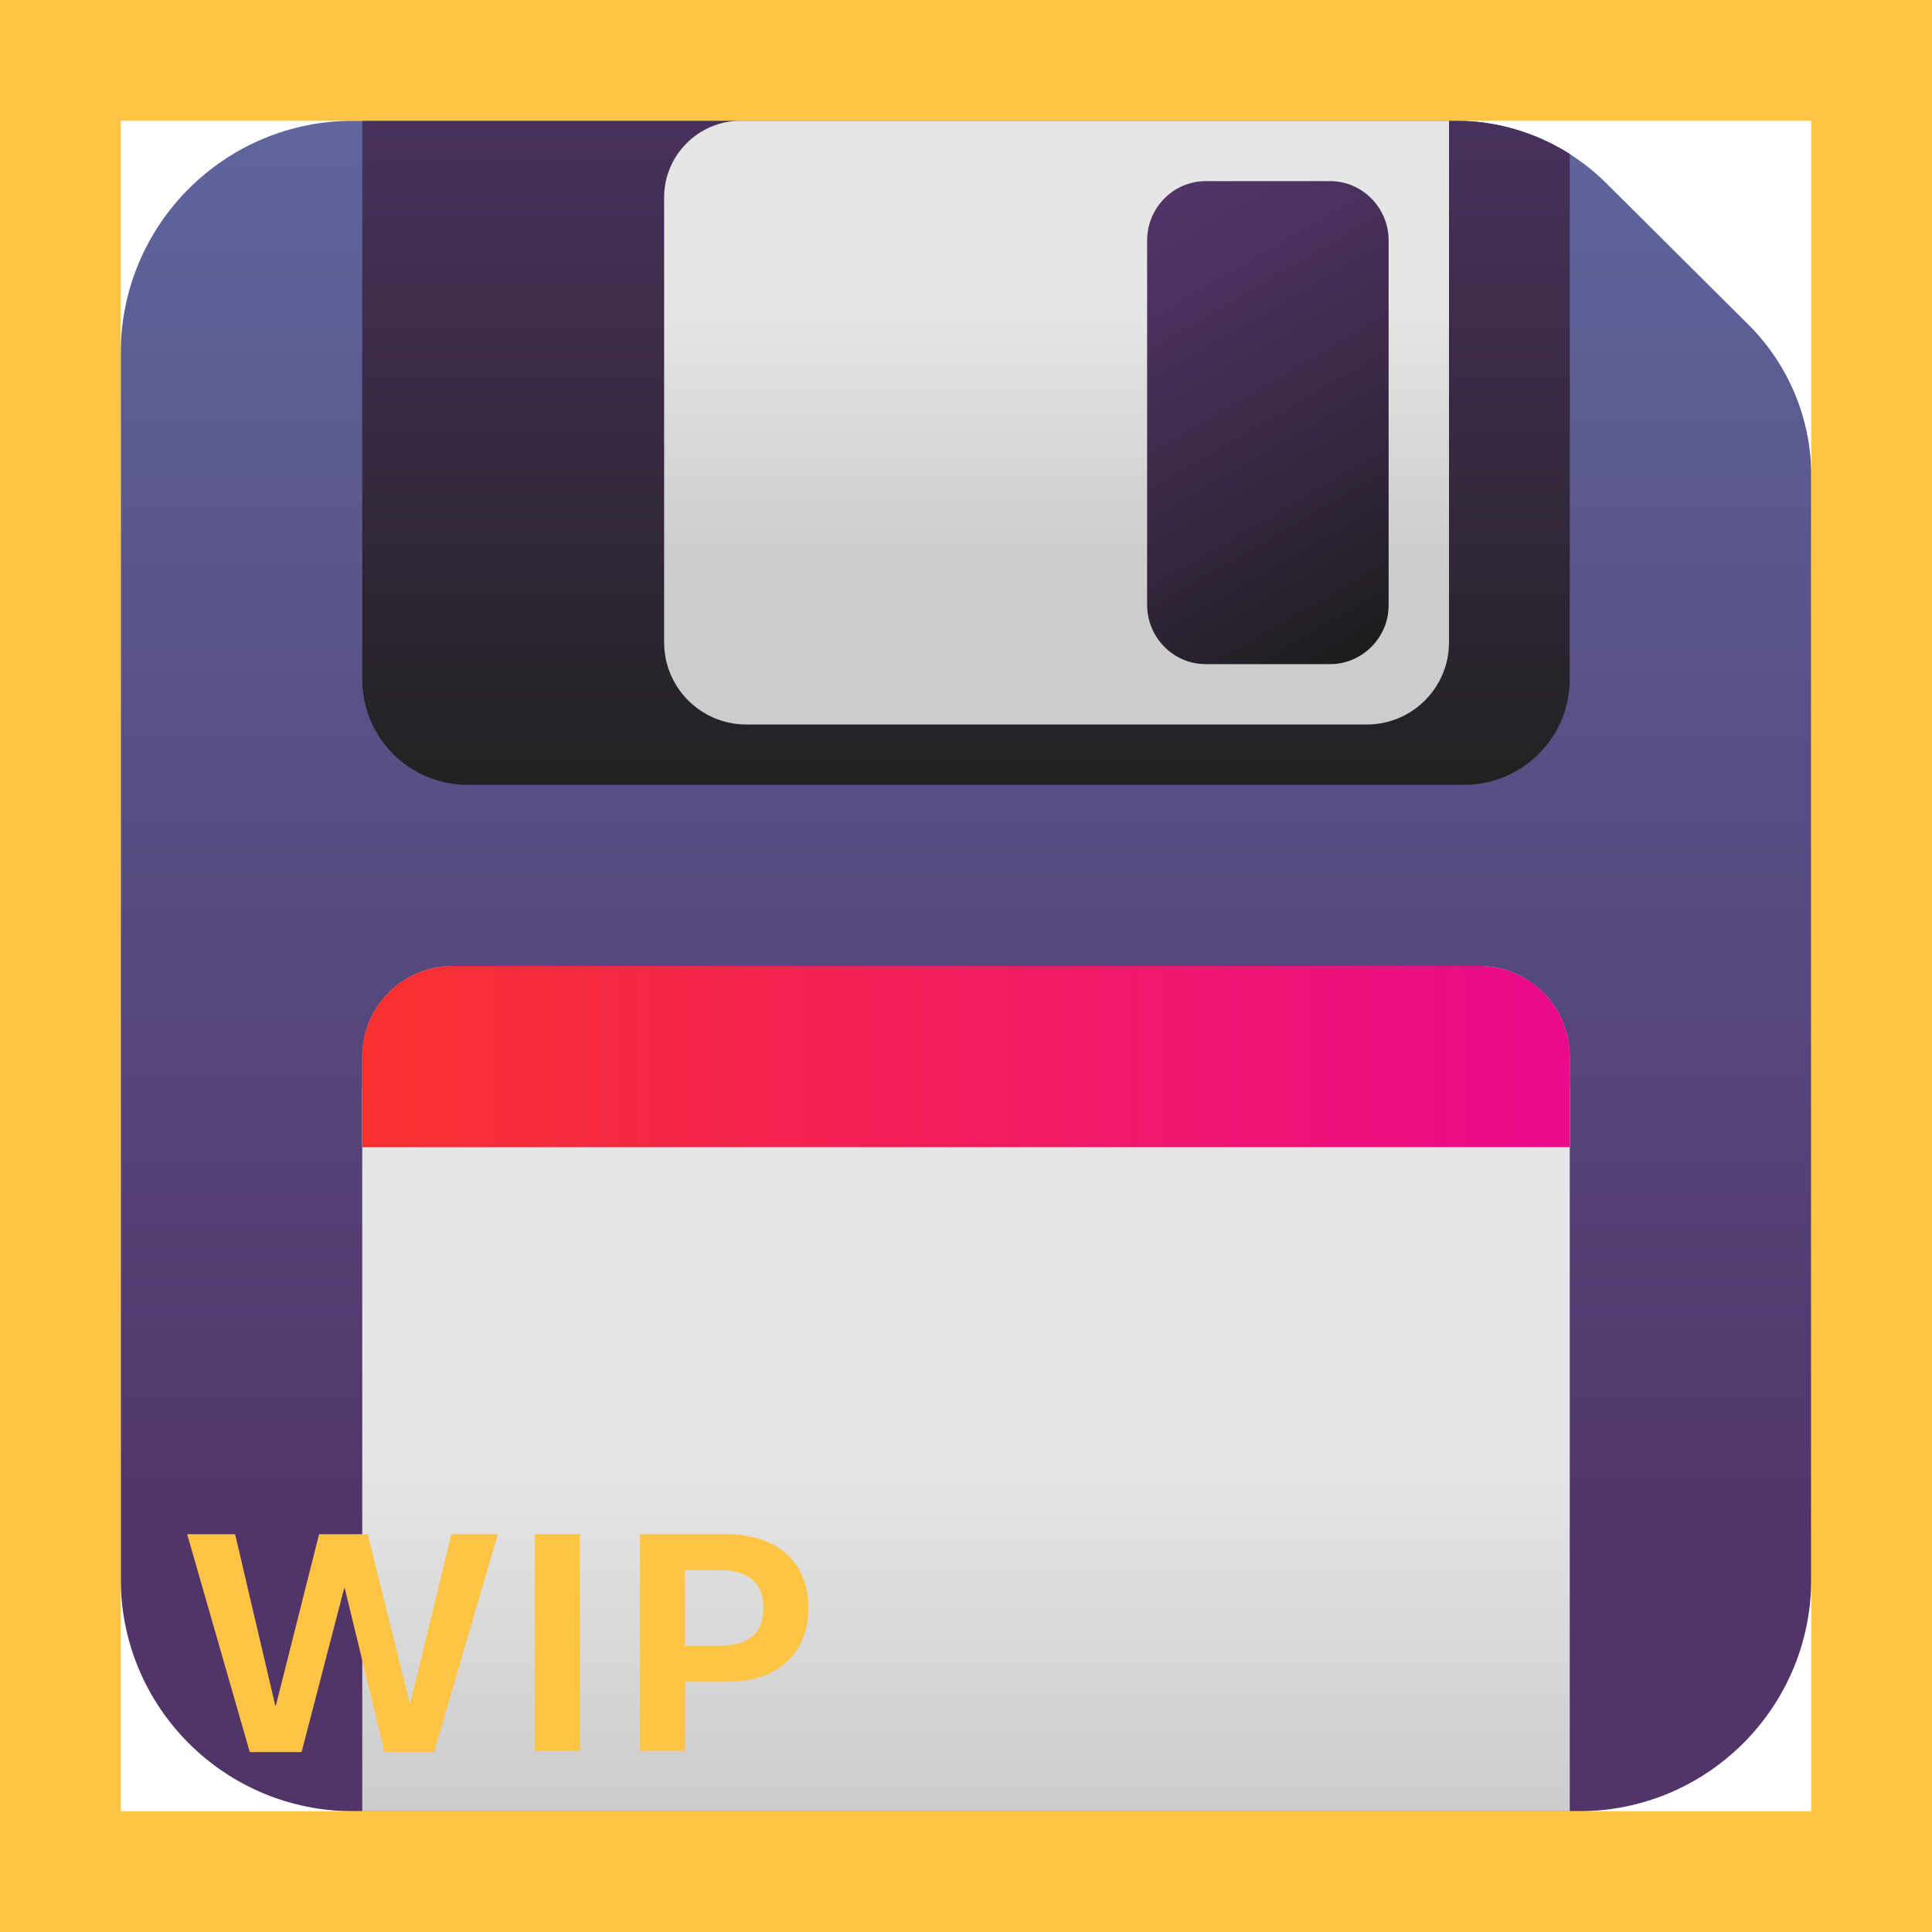 <svg width="32" height="32" viewBox="0 0 32 32" fill="none" xmlns="http://www.w3.org/2000/svg">
<path d="M30 7.876V26.153C30 28.281 28.279 30 26.149 30H5.851C3.721 30 2 28.281 2 26.153V5.847C2 3.719 3.721 2 5.851 2H24.108C25.038 2 25.928 2.37 26.589 3.019L28.98 5.398C29.63 6.057 30 6.946 30 7.876Z" fill="url(#paint0_linear_18_19812)"/>
<rect x="6" y="18" width="20" height="12" fill="url(#paint1_linear_18_19812)"/>
<path d="M6 17.5C6 16.672 6.672 16 7.5 16H24.5C25.328 16 26 16.672 26 17.5V19H6V17.5Z" fill="#C4C4C4"/>
<path d="M6 17.5C6 16.672 6.672 16 7.5 16H24.5C25.328 16 26 16.672 26 17.5V19H6V17.5Z" fill="url(#paint2_linear_18_19812)"/>
<path fill-rule="evenodd" clip-rule="evenodd" d="M24.116 2C24.789 2.002 25.441 2.197 26 2.551V11.25C26 12.22 25.21 13 24.25 13H7.75C6.78 13 6 12.22 6 11.25V2L24.108 2C24.11 2 24.113 2 24.116 2Z" fill="url(#paint3_linear_18_19812)"/>
<path fill-rule="evenodd" clip-rule="evenodd" d="M24.116 2C24.789 2.002 25.441 2.197 26 2.551V11.25C26 12.22 25.21 13 24.25 13H7.75C6.78 13 6 12.22 6 11.25V2L24.108 2C24.11 2 24.113 2 24.116 2Z" fill="url(#paint4_linear_18_19812)"/>
<path d="M22.64 12H12.36C11.61 12 11 11.39 11 10.64V3.27C11 2.57 11.57 2 12.27 2H24V10.64C24 11.39 23.39 12 22.64 12Z" fill="url(#paint5_linear_18_19812)"/>
<path d="M22.03 11H19.97C19.436 11 19 10.559 19 10.018L19 3.982C19 3.441 19.436 3 19.97 3H22.03C22.564 3 23 3.441 23 3.982V10.028C23 10.559 22.564 11 22.03 11Z" fill="url(#paint6_linear_18_19812)"/>
<path d="M4.995 29.02H4.137L3.1 25.411H3.894L4.559 28.247H4.57L5.285 25.411H6.091L6.785 28.209H6.797L7.477 25.411H8.247L7.189 29.02H6.369L5.71 26.305H5.701L4.995 29.02Z" fill="#FFC444"/>
<path d="M9.604 29H8.859V25.411H9.604V29Z" fill="#FFC444"/>
<path d="M10.6 29V25.411H12.032C12.306 25.411 12.544 25.459 12.747 25.555C12.952 25.65 13.11 25.79 13.222 25.974C13.333 26.157 13.389 26.377 13.389 26.633C13.389 26.889 13.333 27.108 13.222 27.292C13.11 27.476 12.952 27.616 12.747 27.714C12.544 27.81 12.306 27.857 12.032 27.857H11.347V29H10.6ZM11.918 27.26C12.152 27.26 12.332 27.209 12.457 27.107C12.582 27.004 12.645 26.846 12.645 26.633C12.645 26.42 12.582 26.263 12.457 26.161C12.332 26.058 12.152 26.006 11.918 26.006H11.347V27.26H11.918Z" fill="#FFC444"/>
<path d="M0 0V-2H-2V0H0ZM32 0H34V-2H32V0ZM32 32V34H34V32H32ZM0 32H-2V34H0V32ZM0 2H32V-2H0V2ZM30 0V32H34V0H30ZM32 30H0V34H32V30ZM2 32V0H-2V32H2Z" fill="#FFC444"/>
<defs>
<linearGradient id="paint0_linear_18_19812" x1="16.002" y1="2" x2="16.002" y2="30.002" gradientUnits="userSpaceOnUse">
<stop stop-color="#5E669C"/>
<stop offset="0.845" stop-color="#513468"/>
</linearGradient>
<linearGradient id="paint1_linear_18_19812" x1="15.505" y1="18.001" x2="15.505" y2="29.959" gradientUnits="userSpaceOnUse">
<stop offset="0.506" stop-color="#E6E6E6"/>
<stop offset="1" stop-color="#CCCCCC"/>
</linearGradient>
<linearGradient id="paint2_linear_18_19812" x1="5.995" y1="17.498" x2="26.003" y2="17.498" gradientUnits="userSpaceOnUse">
<stop stop-color="#F8312F"/>
<stop offset="1" stop-color="#EC098D"/>
</linearGradient>
<linearGradient id="paint3_linear_18_19812" x1="16.002" y1="2" x2="16.002" y2="30.002" gradientUnits="userSpaceOnUse">
<stop stop-color="#5E669C"/>
<stop offset="0.845" stop-color="#513468"/>
</linearGradient>
<linearGradient id="paint4_linear_18_19812" x1="16.006" y1="2" x2="16.006" y2="13.053" gradientUnits="userSpaceOnUse">
<stop stop-color="#49315D"/>
<stop offset="1" stop-color="#212121"/>
</linearGradient>
<linearGradient id="paint5_linear_18_19812" x1="17.846" y1="2" x2="17.846" y2="12.008" gradientUnits="userSpaceOnUse">
<stop offset="0.298" stop-color="#E6E6E6"/>
<stop offset="0.728" stop-color="#CCCCCC"/>
</linearGradient>
<linearGradient id="paint6_linear_18_19812" x1="18.899" y1="3.412" x2="23.086" y2="10.573" gradientUnits="userSpaceOnUse">
<stop offset="0.006" stop-color="#513468"/>
<stop offset="0.235" stop-color="#49305C"/>
<stop offset="0.651" stop-color="#32263C"/>
<stop offset="1" stop-color="#1C1C1C"/>
</linearGradient>
</defs>
</svg>
